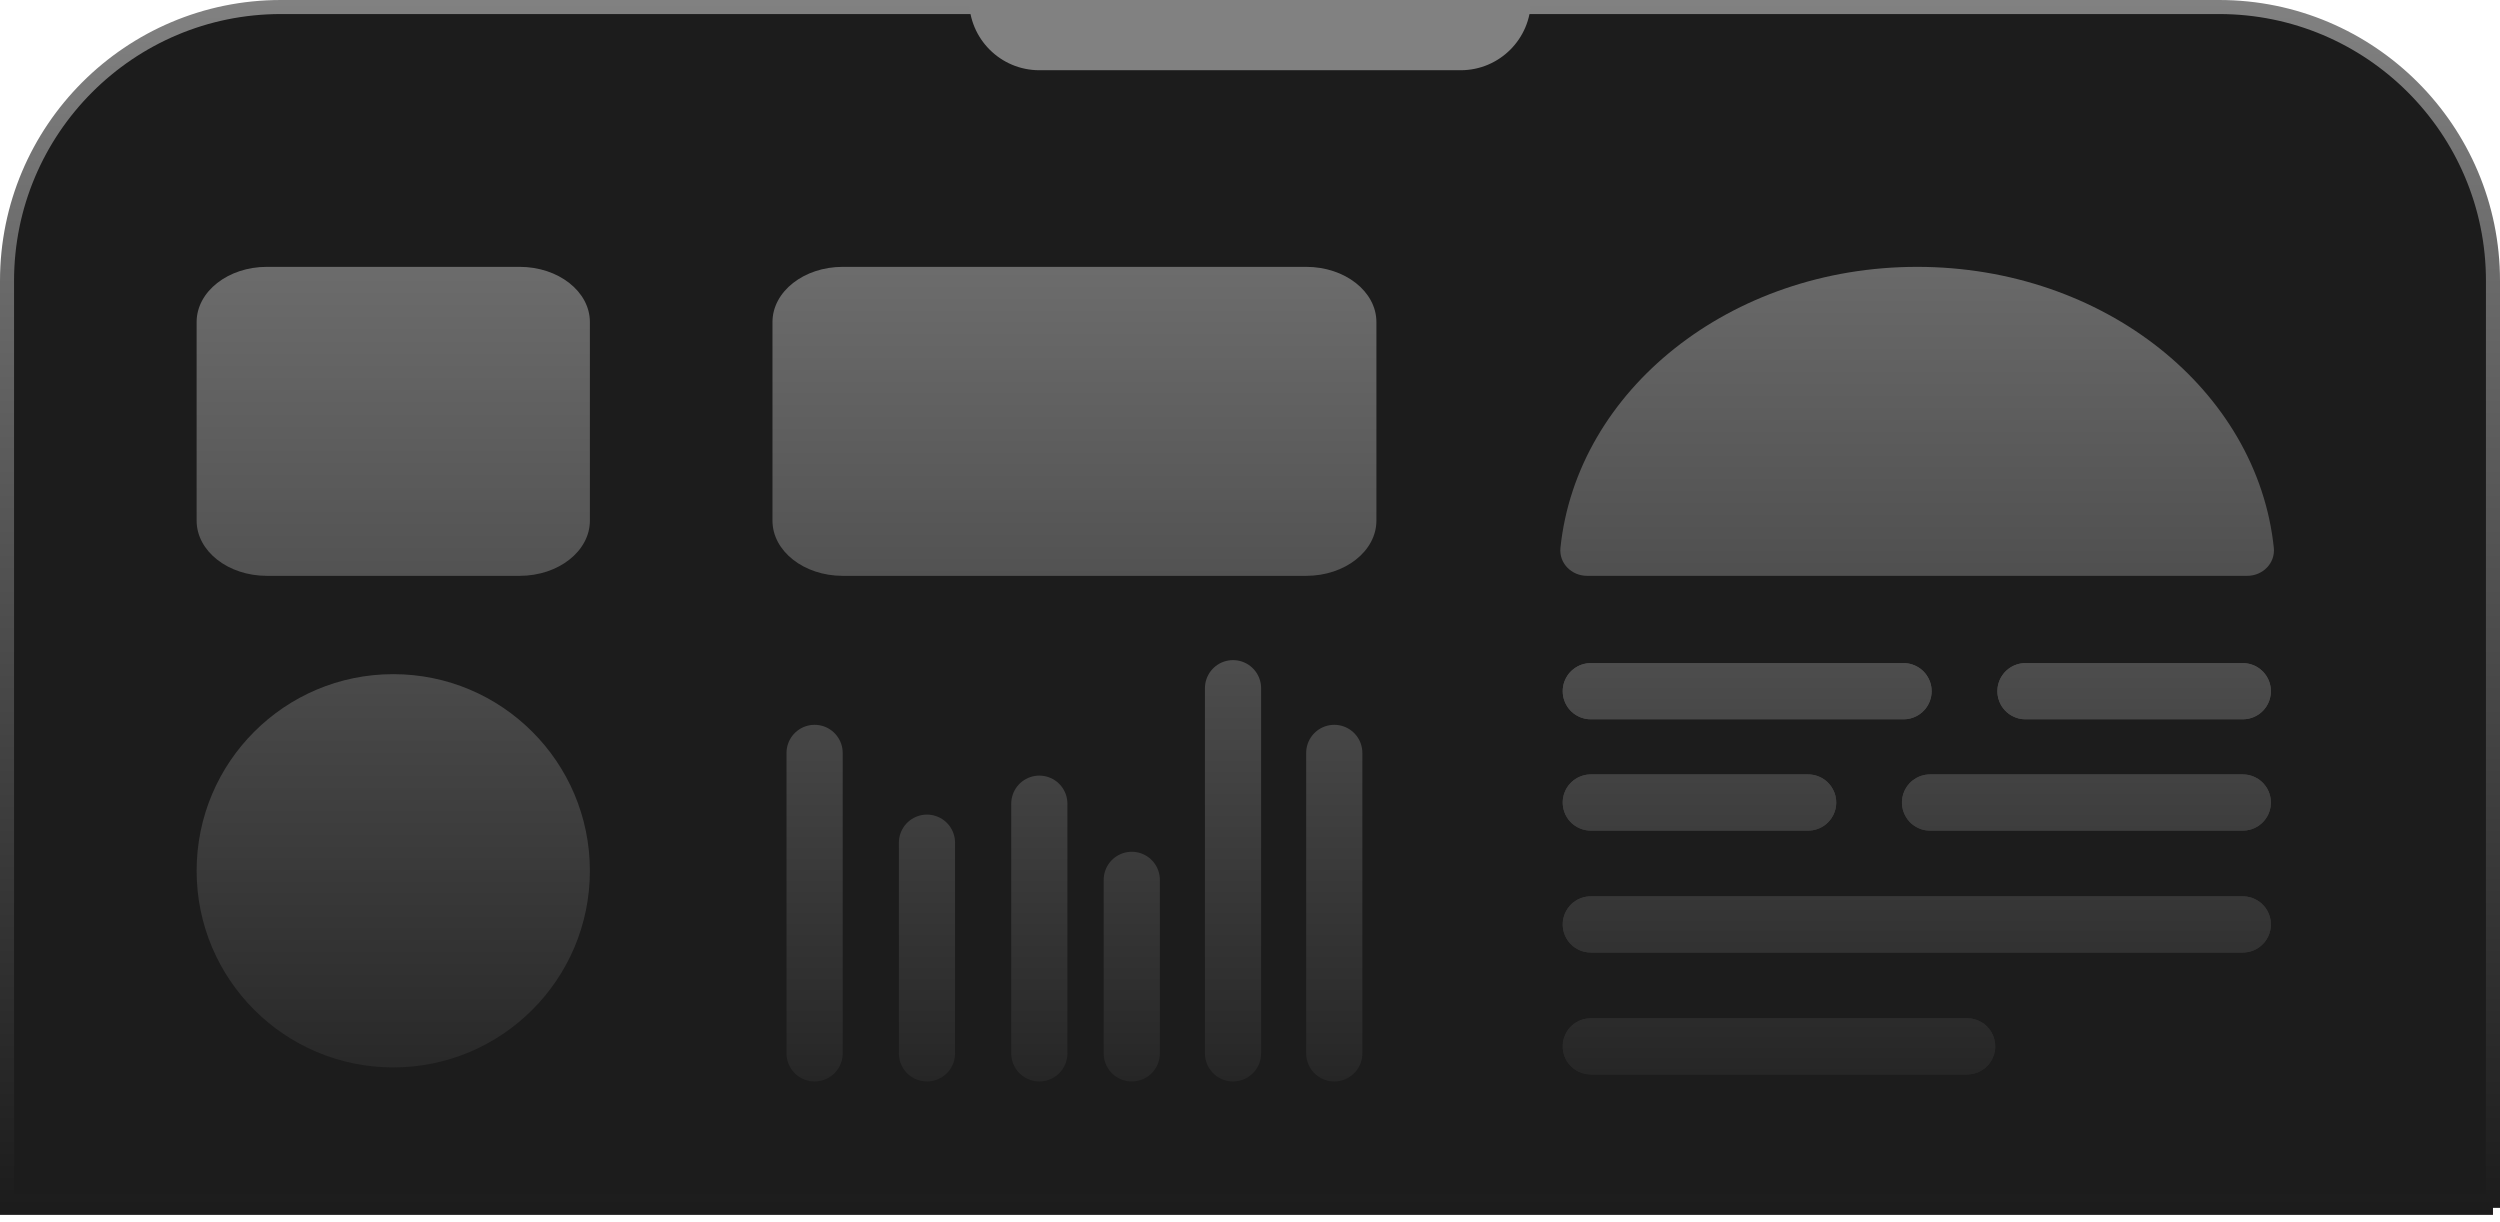 <svg viewBox="0 0 178 87" fill="none" xmlns="http://www.w3.org/2000/svg">
  <path d="M0 86H177.5" stroke="#1C1C1C"/>
  <path d="M20 0.5H158C168.77 0.5 177.5 9.23 177.5 20V85.5H0.5V20C0.5 9.23 9.23 0.5 20 0.5Z" fill="#1C1C1C" stroke="url(#paint0_linear_92_309)"/>
  <path d="M69 0H109V0C109 2.761 106.761 5 104 5H74C71.239 5 69 2.761 69 0V0Z" fill="#818181"/>
  <path d="M37 19H19C16.239 19 14 20.759 14 22.929V37.071C14 39.241 16.239 41 19 41H37C39.761 41 42 39.241 42 37.071V22.929C42 20.759 39.761 19 37 19Z" fill="url(#paint1_linear_92_309)"/>
  <path d="M93 19H60C57.239 19 55 20.759 55 22.929V37.071C55 39.241 57.239 41 60 41H93C95.761 41 98 39.241 98 37.071V22.929C98 20.759 95.761 19 93 19Z" fill="url(#paint2_linear_92_309)"/>
  <path d="M113.265 49.213H135.532M113.265 57.139H128.739M113.265 65.819H159.687M113.265 74.5H140.061M144.213 49.213H159.687M137.419 57.139H159.687" stroke="url(#paint3_linear_92_309)" stroke-width="4" stroke-linecap="round"/>
  <path d="M113.265 49.213H135.532M113.265 57.139H128.739M113.265 65.819H159.687M113.265 74.5H140.061M144.213 49.213H159.687M137.419 57.139H159.687" stroke="url(#paint4_linear_92_309)" stroke-width="4" stroke-linecap="round"/>
  <path d="M74 75V57.223M80.582 75V62.646M87.791 75V49M95 75V53.607M66 75V60M58 75V53.607" stroke="url(#paint5_linear_92_309)" stroke-width="4" stroke-linecap="round"/>
  <path fill-rule="evenodd" clip-rule="evenodd" d="M160 41C161.105 41 162.011 40.101 161.896 39.002C160.726 27.788 149.803 19 136.5 19C123.197 19 112.274 27.788 111.104 39.002C110.989 40.101 111.895 41 113 41H160Z" fill="url(#paint6_linear_92_309)"/>
  <path d="M28 76C35.732 76 42 69.732 42 62C42 54.268 35.732 48 28 48C20.268 48 14 54.268 14 62C14 69.732 20.268 76 28 76Z" fill="url(#paint7_linear_92_309)"/>
  <defs>
    <linearGradient id="paint0_linear_92_309" x1="87.176" y1="0" x2="87.176" y2="86" gradientUnits="userSpaceOnUse">
      <stop stop-color="#818181"/>
      <stop offset="1" stop-color="#1C1C1C"/>
    </linearGradient>
    <linearGradient id="paint1_linear_92_309" x1="27.713" y1="0.5" x2="27.713" y2="88" gradientUnits="userSpaceOnUse">
      <stop stop-color="#818181"/>
      <stop offset="1" stop-color="#1C1C1C"/>
    </linearGradient>
    <linearGradient id="paint2_linear_92_309" x1="76.059" y1="1.5" x2="76.059" y2="86.5" gradientUnits="userSpaceOnUse">
      <stop stop-color="#818181"/>
      <stop offset="1" stop-color="#1C1C1C"/>
    </linearGradient>
    <linearGradient id="paint3_linear_92_309" x1="136" y1="8" x2="136" y2="84" gradientUnits="userSpaceOnUse">
      <stop stop-color="#818181"/>
      <stop offset="1" stop-color="#1C1C1C"/>
    </linearGradient>
    <linearGradient id="paint4_linear_92_309" x1="136" y1="8" x2="136" y2="84" gradientUnits="userSpaceOnUse">
      <stop stop-color="#818181"/>
      <stop offset="1" stop-color="#1C1C1C"/>
    </linearGradient>
    <linearGradient id="paint5_linear_92_309" x1="76.121" y1="6.625" x2="76.121" y2="84.768" gradientUnits="userSpaceOnUse">
      <stop stop-color="#818181"/>
      <stop offset="1" stop-color="#1C1C1C"/>
    </linearGradient>
    <linearGradient id="paint6_linear_92_309" x1="135.977" y1="-1" x2="135.977" y2="84.5" gradientUnits="userSpaceOnUse">
      <stop stop-color="#818181"/>
      <stop offset="1" stop-color="#1C1C1C"/>
    </linearGradient>
    <linearGradient id="paint7_linear_92_309" x1="27.713" y1="2.366" x2="27.713" y2="86.519" gradientUnits="userSpaceOnUse">
      <stop stop-color="#818181"/>
      <stop offset="1" stop-color="#1C1C1C"/>
    </linearGradient>
  </defs>
</svg>